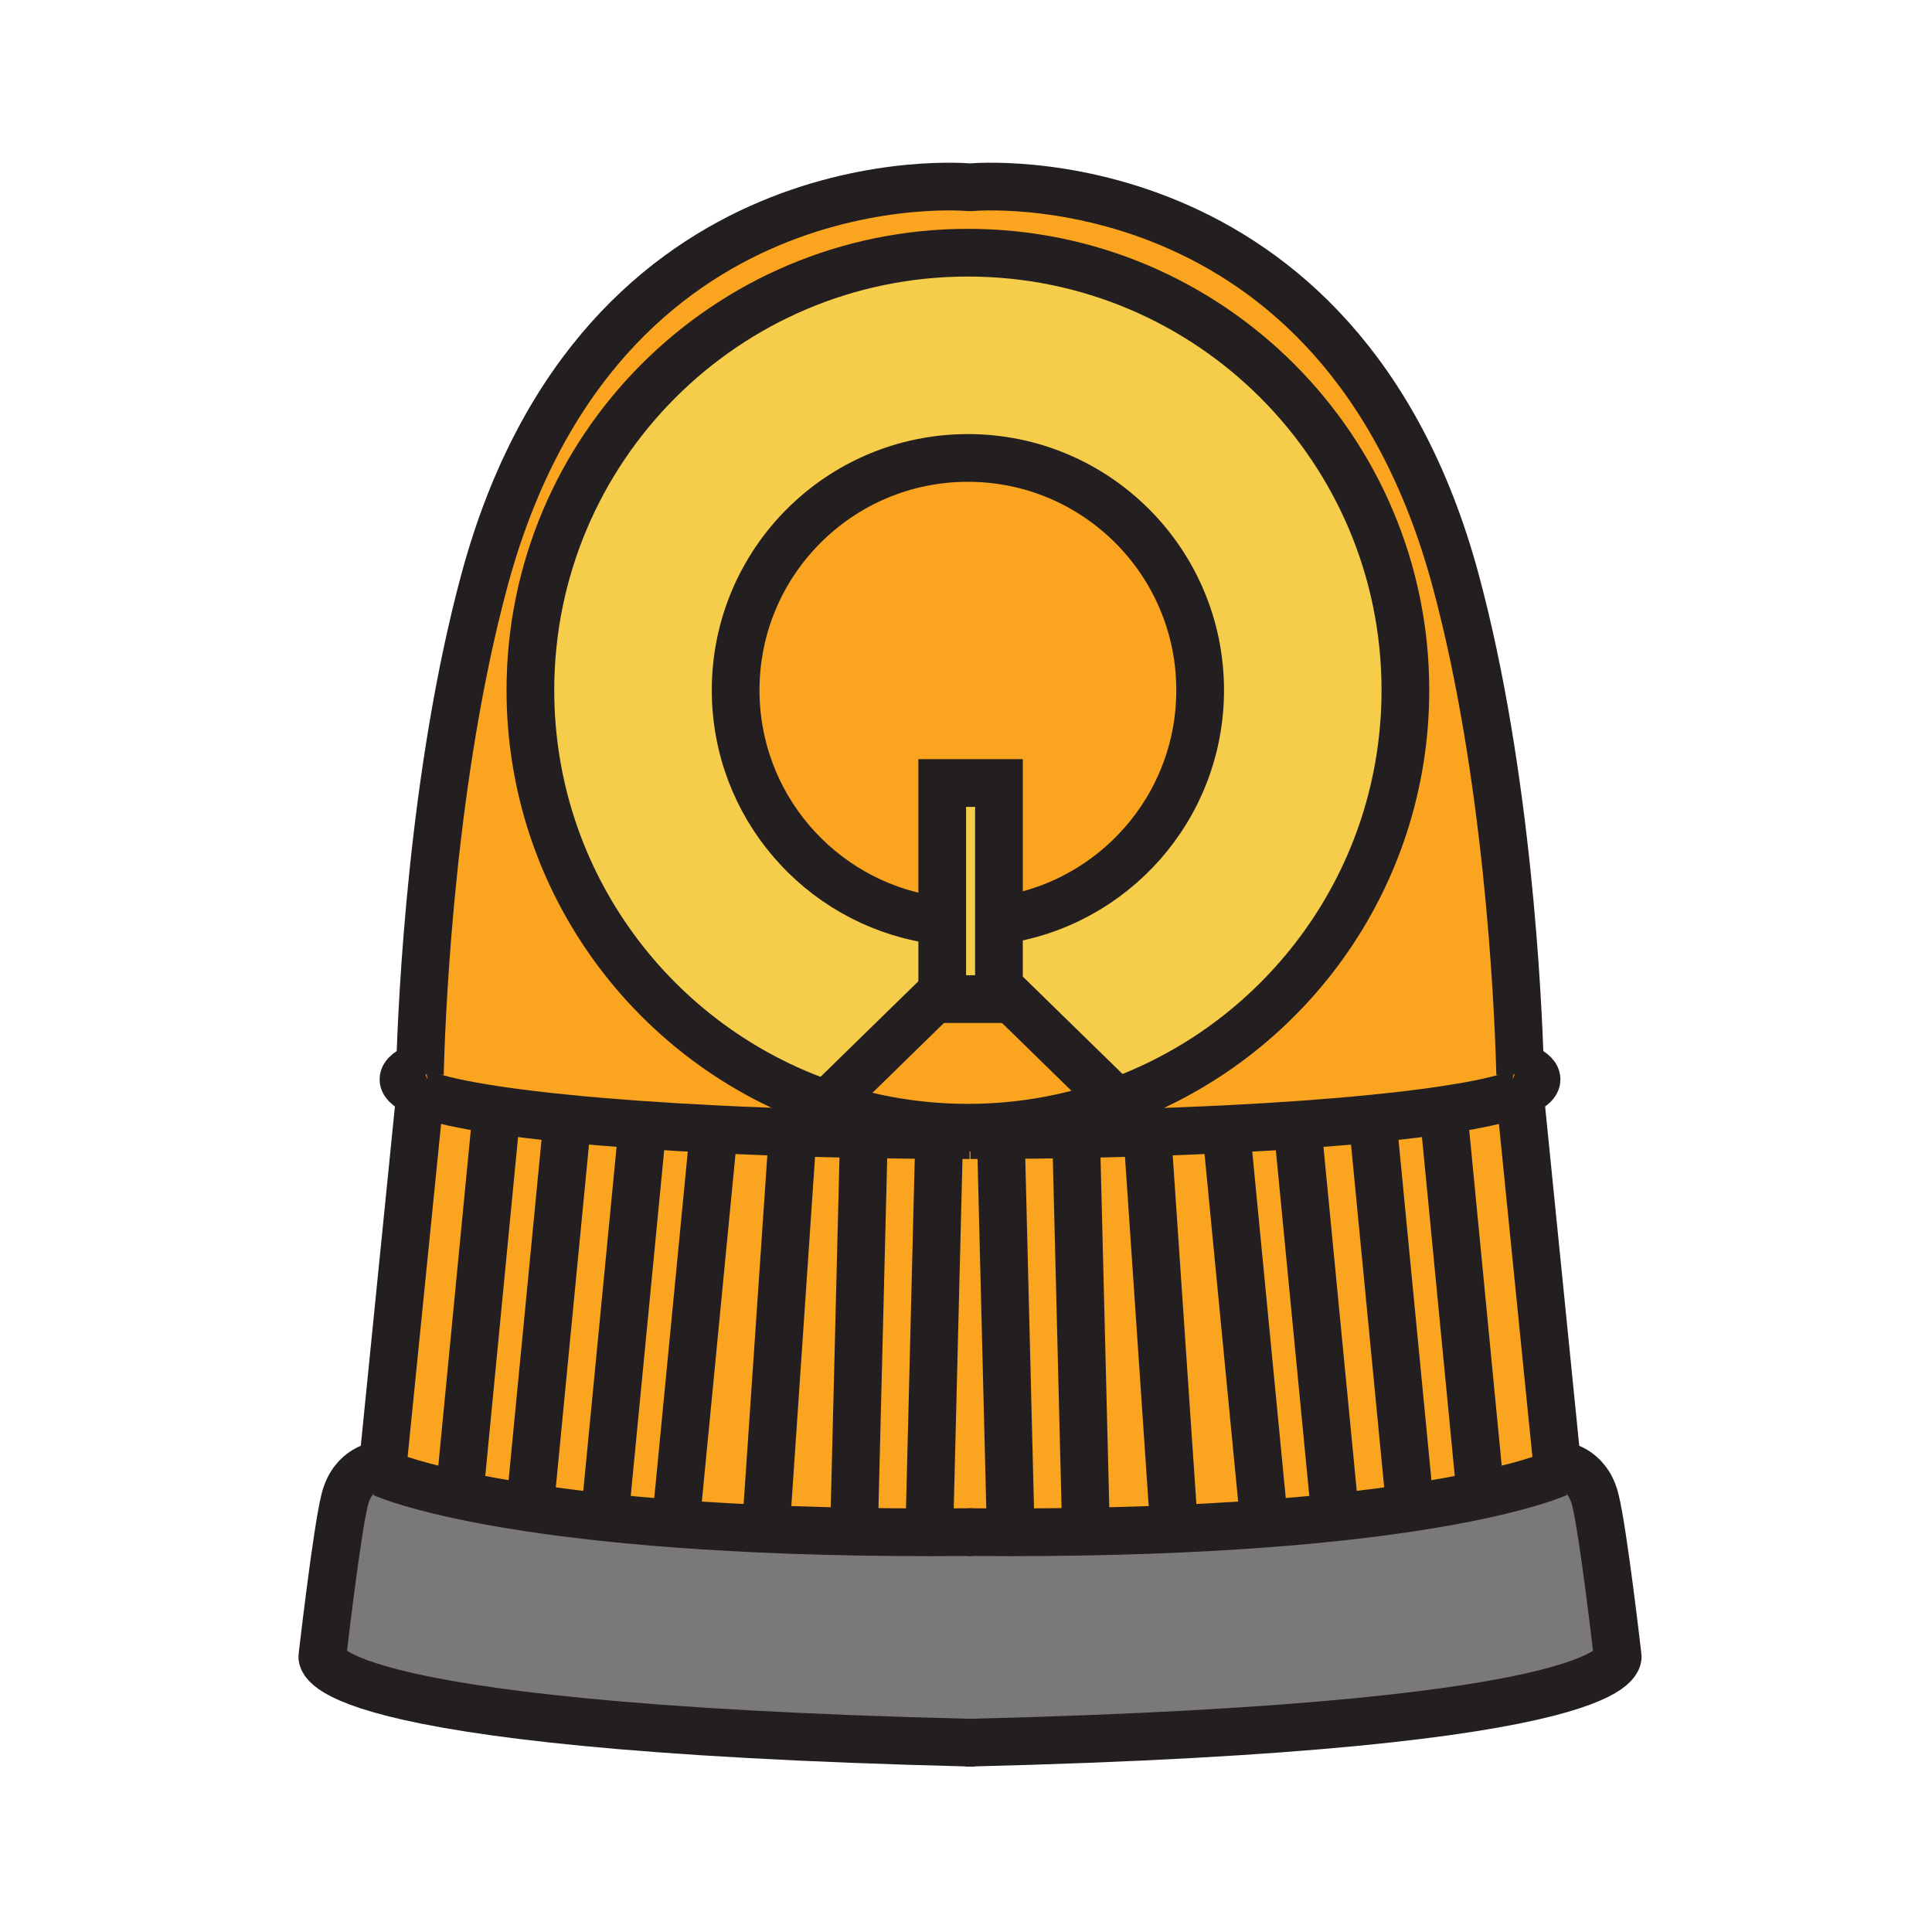<?xml version="1.0" encoding="iso-8859-1"?>
<!-- Generator: Adobe Illustrator 12.0.1, SVG Export Plug-In . SVG Version: 6.00 Build 51448)  -->
<!DOCTYPE svg PUBLIC "-//W3C//DTD SVG 1.1//EN" "http://www.w3.org/Graphics/SVG/1.1/DTD/svg11.dtd">
<svg  version="1.1" id="Layer_1" xmlns="http://www.w3.org/2000/svg" xmlns:xlink="http://www.w3.org/1999/xlink" width="850.394" height="850.394"
	 viewBox="0 0 850.394 850.394" style="overflow:visible;enable-background:new 0 0 850.394 850.394;" xml:space="preserve">
<g id="XMLID_4_">
	<g>
		<path style="fill:#7A7878;" d="M687.04,644.96c0,0,11.59,0.89,15.15,15.15c3.569,14.27,9.81,68.649,9.81,68.649
			s11.54,31.061-285.03,38.29c-296.58-7.229-285.04-38.29-285.04-38.29s6.24-54.38,9.8-68.649c3.57-14.261,15.16-15.15,15.16-15.15
			l1.59,0.16l-0.34,3.35l0.53,0.05c0,0,9.39,4.341,33.17,9.471c8.47,1.84,18.77,3.77,31.12,5.63c17.3,2.62,38.63,5.12,64.6,7.05
			c30.46,2.28,67.31,3.771,111.56,3.79c5.81,0,11.77-0.02,17.85-0.07c6.08,0.051,12.021,0.07,17.83,0.07
			c44.25-0.02,81.101-1.51,111.561-3.79c25.979-1.93,47.3-4.43,64.6-7.05c12.36-1.86,22.66-3.79,31.13-5.63
			c23.78-5.13,33.16-9.471,33.16-9.471l0.54-0.05l-0.34-3.35L687.04,644.96z"/>
		<polygon style="fill:#F6CC4B;" points="439.7,435.45 439.7,439.76 414.73,439.76 414.73,436.34 414.73,404.65 414.73,344.66 
			439.7,344.66 439.7,405.08 		"/>
		<path style="fill:#F6CC4B;" d="M426.03,111.23c106.35,0,192.569,86.22,192.569,192.57c0,83.38-52.989,154.38-127.119,181.16
			l-0.07-0.18l-50.521-49.33H439.7v-30.37h0.35c49.83-6.84,88.21-49.57,88.21-101.28c0-56.46-45.77-102.23-102.229-102.23
			c-56.46,0-102.23,45.77-102.23,102.23c0,50.73,36.96,92.83,85.42,100.85h5.51v31.69l-50.51,49.33l-0.18,0.51
			c-75.94-25.8-130.58-97.709-130.58-182.38C233.46,197.45,319.68,111.23,426.03,111.23z"/>
		<path style="fill:#FAA41F;" d="M439.7,439.76v-4.31h1.189l50.521,49.33l0.07,0.18v0.01c-20.431,7.38-42.471,11.41-65.45,11.41
			c-21.69,0-42.54-3.59-61.99-10.2l0.18-0.51l50.51-49.33v3.42H439.7z"/>
		<path style="fill:#FAA41F;" d="M528.26,303.8c0,51.71-38.38,94.44-88.21,101.28h-0.35v-60.42h-24.97v59.99h-5.51
			c-48.46-8.02-85.42-50.12-85.42-100.85c0-56.46,45.77-102.23,102.23-102.23C482.49,201.57,528.26,247.34,528.26,303.8z"/>
		<path style="fill:#FAA41F;" d="M426.03,496.38c22.979,0,45.02-4.03,65.45-11.41v-0.01C565.61,458.18,618.6,387.18,618.6,303.8
			c0-106.35-86.22-192.57-192.569-192.57c-106.35,0-192.57,86.22-192.57,192.57c0,84.67,54.64,156.58,130.58,182.38
			C383.49,492.79,404.34,496.38,426.03,496.38z M669.02,469.17c4.78,1.9,7.32,3.89,7.32,5.92c0,2.76-4.6,5.41-13.09,7.88
			c-6.89,2.011-16.34,3.891-27.97,5.63c-9.11,1.36-19.561,2.62-31.16,3.771c-18.69,1.87-40.39,3.43-64.311,4.63
			c-30.06,1.5-63.64,2.42-99.199,2.61c-4.45,0.02-8.94,0.029-13.45,0.029h-0.391c-4.51,0-9-0.01-13.45-0.029
			c-35.56-0.19-69.14-1.11-99.2-2.61c-23.92-1.2-45.61-2.76-64.31-4.63c-11.6-1.15-22.05-2.41-31.16-3.771
			c-14.93-2.229-26.28-4.71-33.22-7.369c-5.12-1.961-7.84-4.021-7.84-6.141c0-2.03,2.53-4.02,7.32-5.92
			c0.84-28.32,5.31-128.52,28.34-213.81C264.07,67.25,426.32,82.41,426.32,82.41h1.279c0,0,162.261-15.16,213.08,172.95
			C663.71,340.65,668.18,440.85,669.02,469.17z"/>
		<path style="fill:#FAA41F;" d="M685.45,645.12l0.34,3.35l-0.54,0.05c0,0-9.38,4.341-33.16,9.471l-0.71-3.221L635.33,488.94
			l-0.05-0.341c11.63-1.739,21.08-3.619,27.97-5.63l5.96,0.62L685.45,645.12z"/>
		<path style="fill:#FAA41F;" d="M218.65,488.6l-0.05,0.341L202.55,654.77l-0.71,3.221c-23.78-5.13-33.17-9.471-33.17-9.471
			l-0.53-0.05l0.34-3.35l16.24-161.53l0.71-2.359C192.37,483.89,203.72,486.37,218.65,488.6z"/>
		<path style="fill:#FAA41F;" d="M314.12,497c30.06,1.5,63.64,2.42,99.2,2.61l-0.03,4.71l-4.16,166.21l-0.01,3.93
			c-44.25-0.02-81.1-1.51-111.56-3.79l0.38-5.21l16.05-165.82L314.12,497z"/>
		<path style="fill:#FAA41F;" d="M249.81,492.37l-0.01,0.14l-16.05,165.82l-0.79,5.29c-12.35-1.86-22.65-3.79-31.12-5.63l0.71-3.221
			L218.6,488.94l0.05-0.341C227.76,489.96,238.21,491.22,249.81,492.37z"/>
		<path style="fill:#FAA41F;" d="M440.61,499.61c35.56-0.19,69.14-1.11,99.199-2.61l0.131,2.64l16.04,165.82l0.38,5.21
			c-30.46,2.28-67.311,3.771-111.561,3.79l-0.01-3.93l-4.15-166.21L440.61,499.61z"/>
		<path style="fill:#FAA41F;" d="M604.13,492.51l16.04,165.82l0.79,5.29c-17.3,2.62-38.62,5.12-64.6,7.05l-0.38-5.21l-16.04-165.82
			L539.81,497c23.921-1.2,45.62-2.76,64.311-4.63L604.13,492.51z"/>
		<path style="fill:#FAA41F;" d="M426.97,674.39c-6.08,0.051-12.04,0.07-17.85,0.07l0.01-3.93l4.16-166.21l0.03-4.71
			c4.45,0.02,8.94,0.029,13.45,0.029h0.391c4.51,0,9-0.01,13.45-0.029l0.029,4.71l4.15,166.21l0.01,3.93
			C438.99,674.46,433.05,674.44,426.97,674.39z"/>
		<path style="fill:#FAA41F;" d="M651.38,654.77l0.71,3.221c-8.47,1.84-18.77,3.77-31.13,5.63l-0.79-5.29l-16.04-165.82l-0.01-0.14
			c11.6-1.15,22.05-2.41,31.16-3.771l0.05,0.341L651.38,654.77z"/>
		<path style="fill:#FAA41F;" d="M249.81,492.37c18.7,1.87,40.39,3.43,64.31,4.63l-0.13,2.64l-16.05,165.82l-0.38,5.21
			c-25.97-1.93-47.3-4.43-64.6-7.05l0.79-5.29l16.05-165.82L249.81,492.37z"/>
	</g>
	<g>
		<path style="fill:none;stroke:#231F20;stroke-width:21;" d="M426.77,499.64c-4.51,0-9-0.01-13.45-0.029
			c-35.56-0.19-69.14-1.11-99.2-2.61c-23.92-1.2-45.61-2.76-64.31-4.63c-11.6-1.15-22.05-2.41-31.16-3.771
			c-14.93-2.229-26.28-4.71-33.22-7.369c-5.12-1.961-7.84-4.021-7.84-6.141c0-2.03,2.53-4.02,7.32-5.92
			c0.27-0.11,0.55-0.22,0.84-0.33"/>
		<polyline style="fill:none;stroke:#231F20;stroke-width:21;" points="184.72,483.59 168.48,645.12 168.14,648.47 167.78,652.09 		
			"/>
		<path style="fill:none;stroke:#231F20;stroke-width:21;" d="M168.67,648.52c0,0,9.39,4.341,33.17,9.471
			c8.47,1.84,18.77,3.77,31.12,5.63c17.3,2.62,38.63,5.12,64.6,7.05c30.46,2.28,67.31,3.771,111.56,3.79
			c5.81,0,11.77-0.02,17.85-0.07c0.38,0,0.761-0.01,1.141-0.01"/>
		<line style="fill:none;stroke:#231F20;stroke-width:21;" x1="218.6" y1="488.94" x2="202.55" y2="654.77"/>
		<line style="fill:none;stroke:#231F20;stroke-width:21;" x1="249.8" y1="492.51" x2="233.75" y2="658.33"/>
		<line style="fill:none;stroke:#231F20;stroke-width:21;" x1="282.79" y1="496.07" x2="266.74" y2="661.9"/>
		<line style="fill:none;stroke:#231F20;stroke-width:21;" x1="313.99" y1="499.64" x2="297.94" y2="665.46"/>
		<line style="fill:none;stroke:#231F20;stroke-width:21;" x1="348.92" y1="499.03" x2="337.63" y2="665.25"/>
		<line style="fill:none;stroke:#231F20;stroke-width:21;" x1="380.21" y1="501.69" x2="376.06" y2="667.92"/>
		<line style="fill:none;stroke:#231F20;stroke-width:21;" x1="413.29" y1="504.32" x2="409.13" y2="670.53"/>
		<path style="fill:none;stroke:#231F20;stroke-width:21;" d="M669.12,472.82c-0.03-1.04-0.061-2.261-0.101-3.65
			c-0.84-28.32-5.31-128.52-28.34-213.81C589.86,67.25,427.6,82.41,427.6,82.41h-1.279c0,0-162.25-15.16-213.07,172.95
			c-23.03,85.29-27.5,185.49-28.34,213.81c-0.04,1.39-0.07,2.61-0.1,3.65"/>
		<path style="fill:none;stroke:#231F20;stroke-width:21;" d="M427.16,499.64c4.51,0,9-0.01,13.45-0.029
			c35.56-0.19,69.14-1.11,99.199-2.61c23.921-1.2,45.62-2.76,64.311-4.63c11.6-1.15,22.05-2.41,31.16-3.771
			c11.63-1.739,21.08-3.619,27.97-5.63c8.49-2.47,13.09-5.12,13.09-7.88c0-2.03-2.54-4.02-7.32-5.92c-0.27-0.11-0.55-0.22-0.84-0.33
			"/>
		<polyline style="fill:none;stroke:#231F20;stroke-width:21;" points="669.21,483.59 685.45,645.12 685.79,648.47 686.15,652.09 		
			"/>
		<path style="fill:none;stroke:#231F20;stroke-width:21;" d="M426.97,767.05c-296.58-7.229-285.04-38.29-285.04-38.29
			s6.24-54.38,9.8-68.649c3.57-14.261,15.16-15.15,15.16-15.15"/>
		<path style="fill:none;stroke:#231F20;stroke-width:21;" d="M426.97,767.05c-0.68,0.021-1.36,0.03-2.04,0.05H429
			C428.32,767.08,427.64,767.07,426.97,767.05z"/>
		<path style="fill:none;stroke:#231F20;stroke-width:21;" d="M687.04,644.96c0,0,11.59,0.89,15.15,15.15
			c3.569,14.27,9.81,68.649,9.81,68.649s11.54,31.061-285.03,38.29"/>
		<path style="fill:none;stroke:#231F20;stroke-width:21;" d="M685.25,648.52c0,0-9.38,4.341-33.16,9.471
			c-8.47,1.84-18.77,3.77-31.13,5.63c-17.3,2.62-38.62,5.12-64.6,7.05c-30.46,2.28-67.311,3.771-111.561,3.79
			c-5.81,0-11.75-0.02-17.83-0.07c-0.38,0-0.76-0.01-1.15-0.01"/>
		<line style="fill:none;stroke:#231F20;stroke-width:21;" x1="635.33" y1="488.94" x2="651.38" y2="654.77"/>
		<line style="fill:none;stroke:#231F20;stroke-width:21;" x1="604.13" y1="492.51" x2="620.17" y2="658.33"/>
		<line style="fill:none;stroke:#231F20;stroke-width:21;" x1="571.14" y1="496.07" x2="587.19" y2="661.9"/>
		<line style="fill:none;stroke:#231F20;stroke-width:21;" x1="539.94" y1="499.64" x2="555.98" y2="665.46"/>
		<line style="fill:none;stroke:#231F20;stroke-width:21;" x1="505.01" y1="499.03" x2="516.3" y2="665.25"/>
		<line style="fill:none;stroke:#231F20;stroke-width:21;" x1="473.71" y1="501.69" x2="477.87" y2="667.92"/>
		<line style="fill:none;stroke:#231F20;stroke-width:21;" x1="440.64" y1="504.32" x2="444.79" y2="670.53"/>
		<path style="fill:none;stroke:#231F20;stroke-width:21;" d="M364.04,486.18c-75.94-25.8-130.58-97.709-130.58-182.38
			c0-106.35,86.22-192.57,192.57-192.57c106.35,0,192.569,86.22,192.569,192.57c0,83.38-52.989,154.38-127.119,181.16v0.01
			c-20.431,7.38-42.471,11.41-65.45,11.41C404.34,496.38,383.49,492.79,364.04,486.18z"/>
		<polygon style="fill:none;stroke:#231F20;stroke-width:21;" points="439.7,435.45 439.7,439.76 414.73,439.76 414.73,436.34 
			414.73,404.65 414.73,344.66 439.7,344.66 439.7,405.08 		"/>
		<line style="fill:none;stroke:#231F20;stroke-width:21;" x1="414.73" y1="436.34" x2="364.22" y2="485.67"/>
		<line style="fill:none;stroke:#231F20;stroke-width:21;" x1="440.89" y1="435.45" x2="491.41" y2="484.78"/>
		<path style="fill:none;stroke:#231F20;stroke-width:21;" d="M409.22,404.65c-48.46-8.02-85.42-50.12-85.42-100.85
			c0-56.46,45.77-102.23,102.23-102.23c56.46,0,102.229,45.77,102.229,102.23c0,51.71-38.38,94.44-88.21,101.28"/>
	</g>
</g>
<rect style="fill:none;" width="850.394" height="850.394"/>
</svg>
